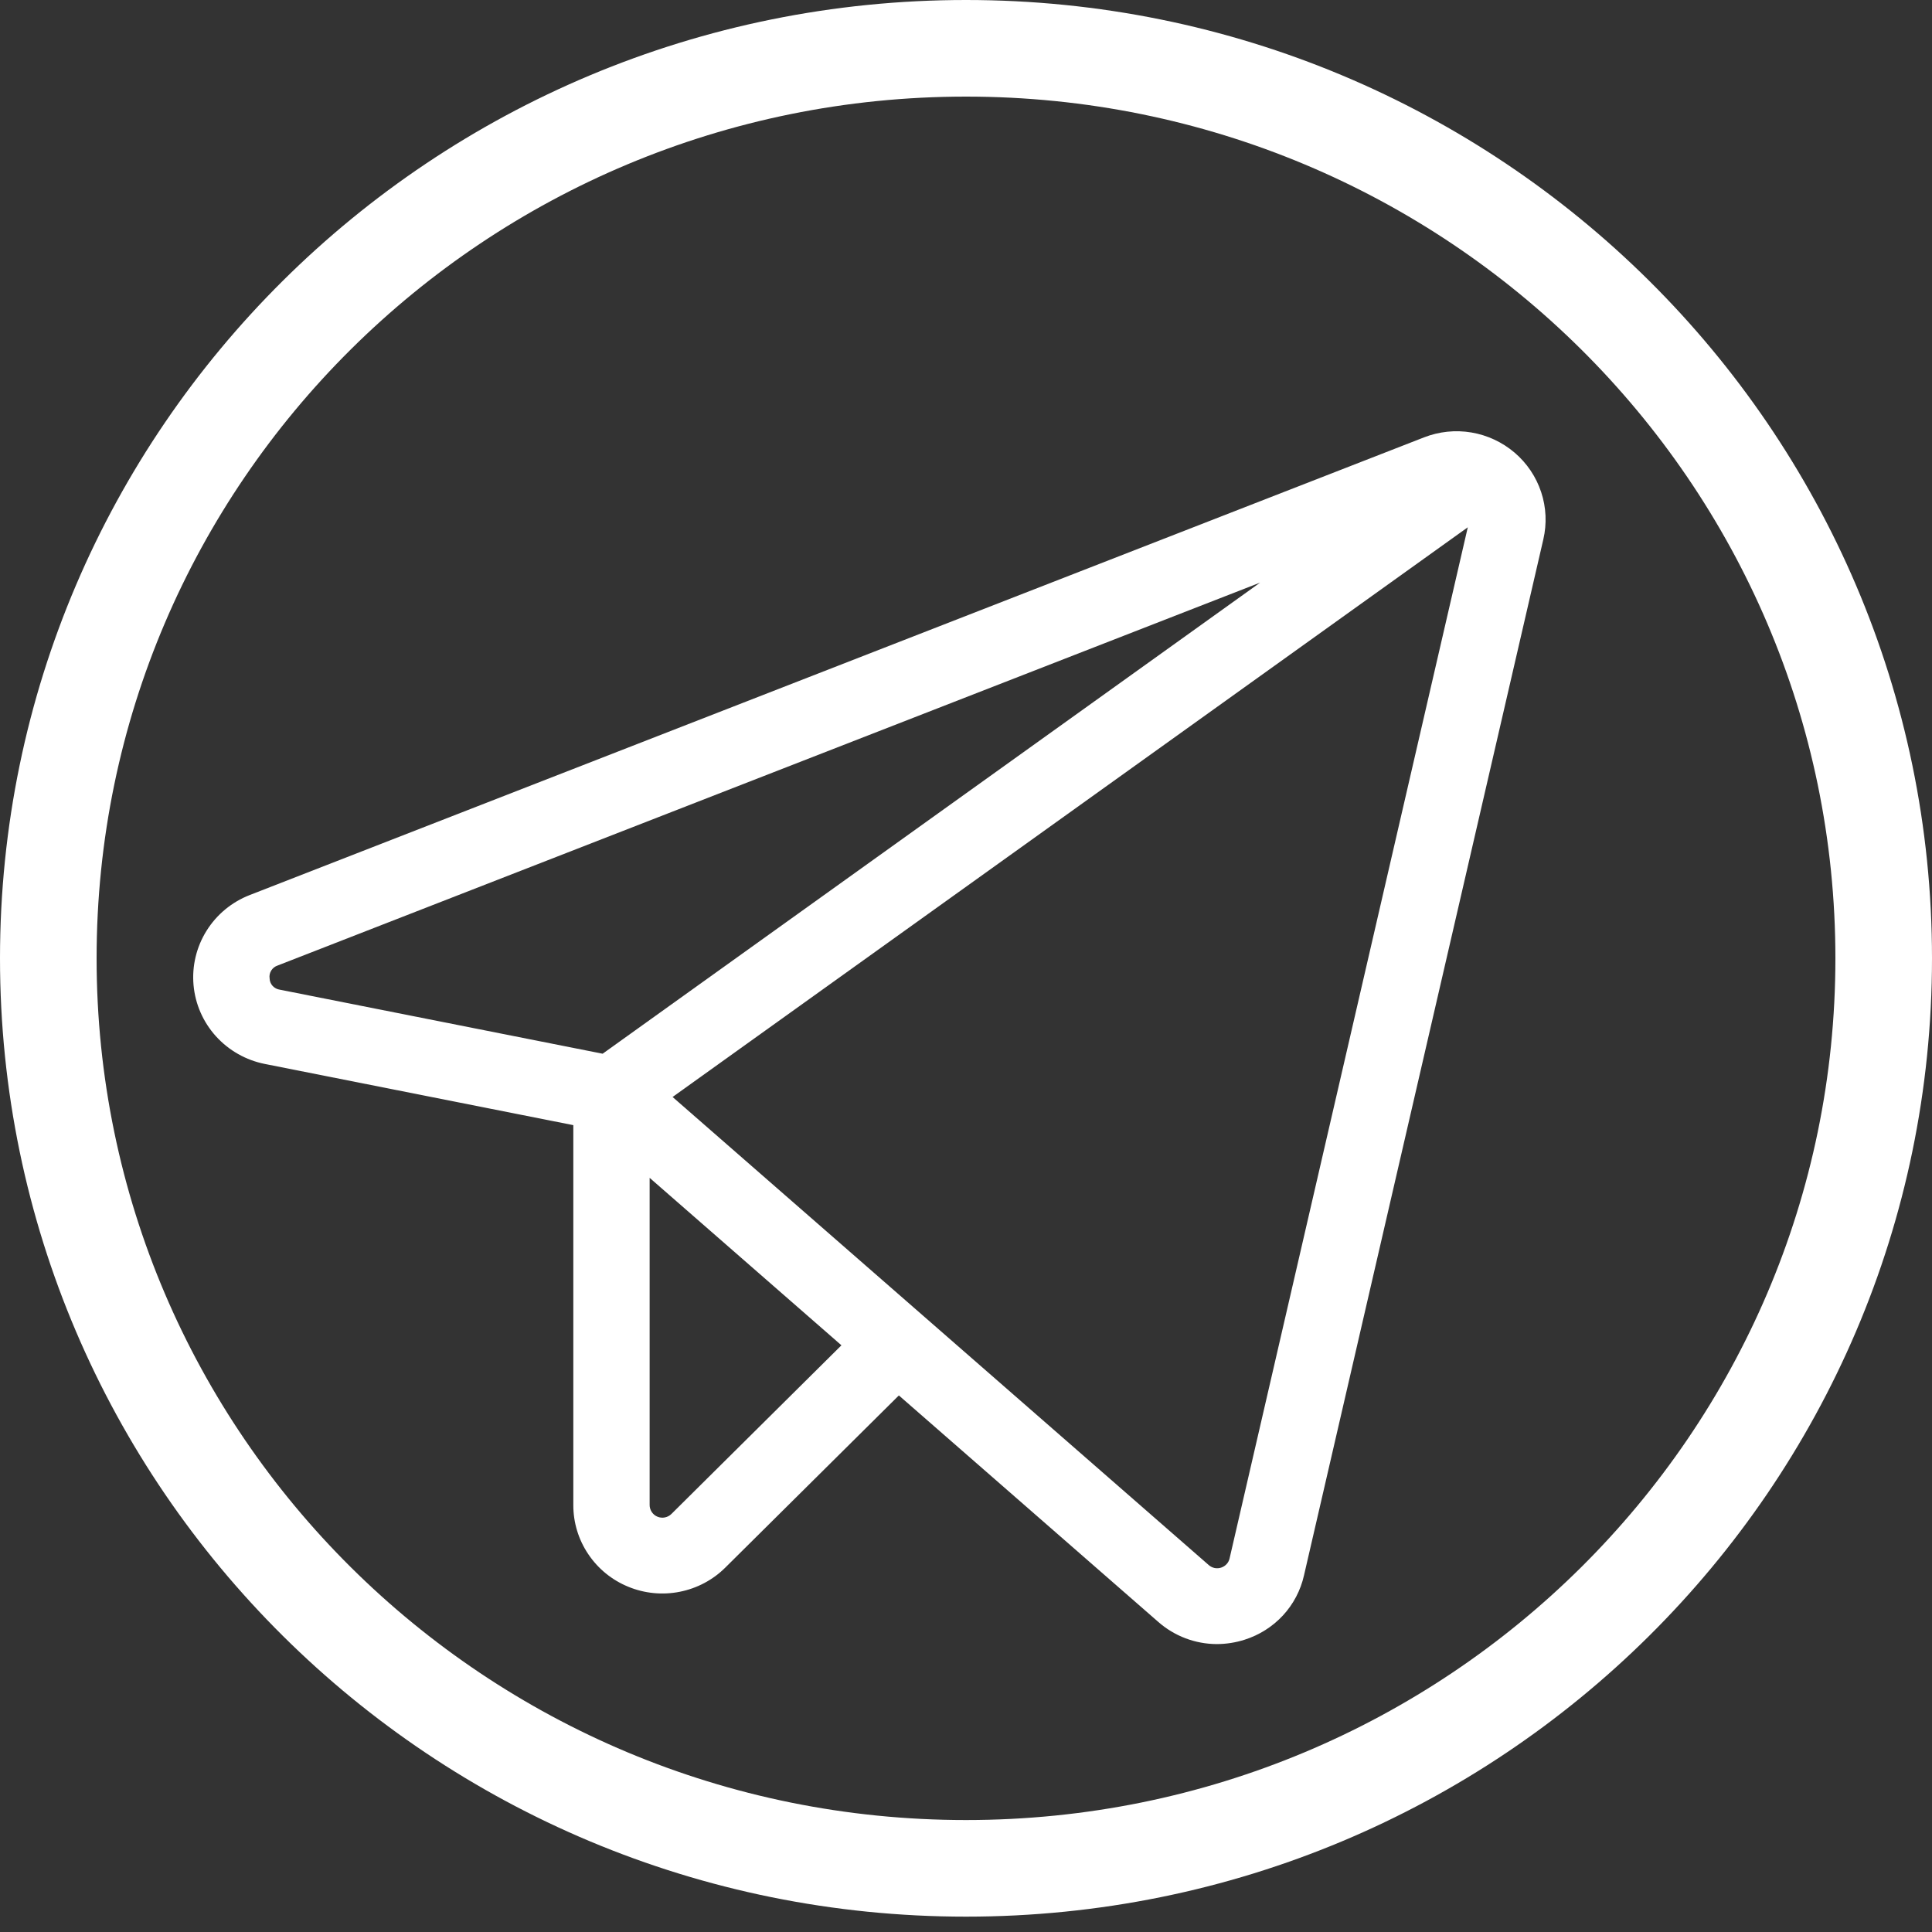 <svg width="40" height="40" viewBox="0 0 40 40" fill="none" xmlns="http://www.w3.org/2000/svg">
<rect x="0" y="0" width="40" height="40" fill="#333333" stroke="none"/>
<path d="M31.359 9.372C31.105 9.155 30.795 9.01 30.464 8.954C30.133 8.898 29.793 8.934 29.481 9.056L5.17 18.531C4.799 18.675 4.485 18.935 4.276 19.271C4.066 19.607 3.972 20.002 4.007 20.395C4.042 20.789 4.205 21.161 4.471 21.455C4.737 21.749 5.092 21.95 5.483 22.028L11.87 23.295V31.161C11.869 31.523 11.977 31.877 12.18 32.178C12.382 32.479 12.67 32.714 13.008 32.852C13.345 32.991 13.716 33.027 14.073 32.956C14.431 32.885 14.76 32.711 15.018 32.454L18.61 28.891L23.982 33.581C24.317 33.875 24.748 34.038 25.195 34.039C25.389 34.038 25.582 34.008 25.767 33.949C26.071 33.853 26.346 33.679 26.562 33.446C26.778 33.212 26.928 32.926 26.998 32.616L31.953 11.167C32.028 10.843 32.013 10.504 31.908 10.188C31.803 9.871 31.613 9.589 31.359 9.372ZM5.582 20.257C5.573 20.2 5.585 20.142 5.616 20.093C5.646 20.045 5.693 20.008 5.748 19.99L26.09 12.062L12.477 21.816L5.792 20.49C5.735 20.482 5.683 20.454 5.644 20.412C5.605 20.369 5.583 20.314 5.582 20.257ZM13.9 31.346C13.863 31.382 13.816 31.407 13.765 31.417C13.714 31.427 13.661 31.422 13.613 31.402C13.565 31.383 13.524 31.349 13.495 31.306C13.466 31.263 13.45 31.212 13.45 31.161V24.386L17.421 27.853L13.9 31.346ZM25.457 32.266C25.447 32.31 25.426 32.351 25.395 32.384C25.364 32.417 25.325 32.442 25.282 32.456C25.238 32.47 25.192 32.473 25.147 32.464C25.102 32.454 25.061 32.434 25.027 32.404L13.925 22.712L30.389 10.917L25.457 32.266Z" fill="white"/>
<path d="M39 19.841C39 30.239 30.501 38.682 20 38.682C9.499 38.682 1 30.239 1 19.841C1 9.443 9.499 1 20 1C30.501 1 39 9.443 39 19.841Z" stroke="white" stroke-width="2"/>
</svg>
